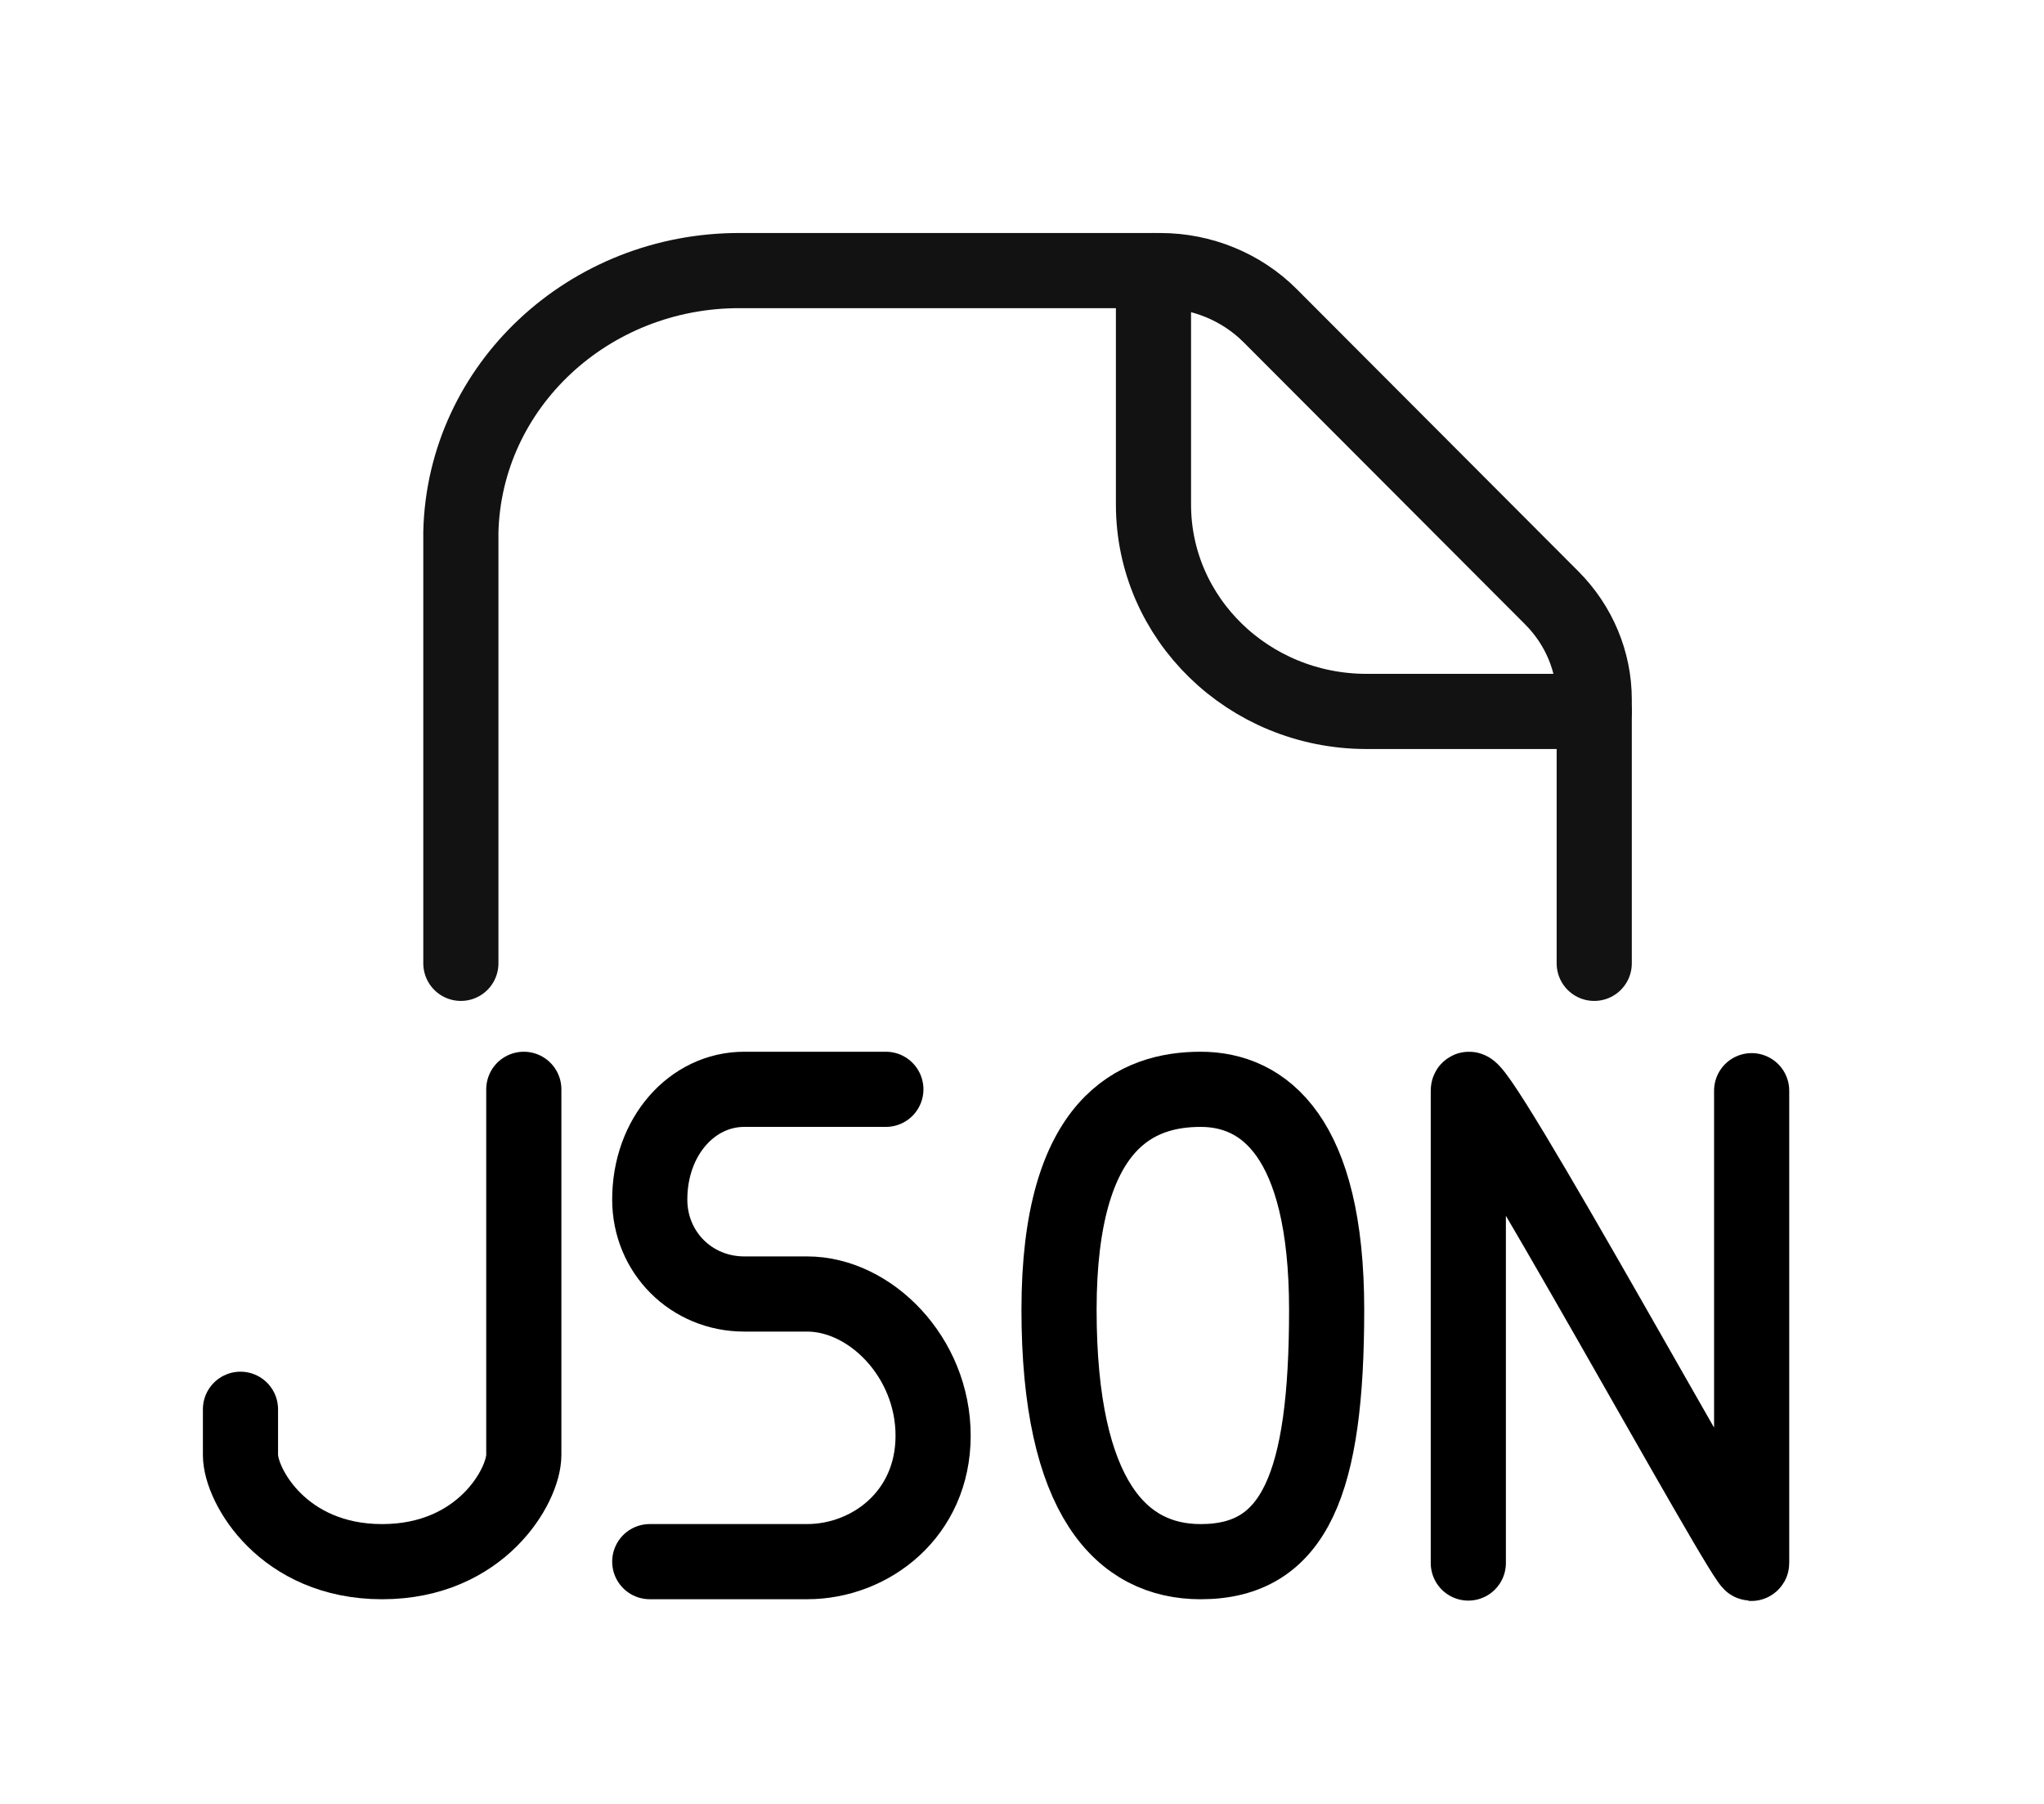 <svg width="68" height="60" viewBox="0 0 68 60" fill="none" xmlns="http://www.w3.org/2000/svg">
<path d="M53.037 32.042V23.265C53.037 22.006 52.53 20.795 51.626 19.888L42.253 10.497C41.298 9.541 39.976 9 38.597 9H24.627C19.584 8.981 15.45 12.845 15.332 17.696V32.042" stroke="#121212" stroke-width="2.5" stroke-linecap="round" stroke-linejoin="round"/>
<path d="M38.374 9V16.777C38.371 20.575 41.536 23.655 45.449 23.663H53.037" stroke="#121212" stroke-width="2.5" stroke-linecap="round" stroke-linejoin="round"/>
<path d="M17.426 36.232C17.426 36.232 17.426 43.645 17.426 48.395C17.426 49.408 16.013 51.943 12.713 51.943C9.414 51.943 8 49.408 8 48.395C8 47.888 8 46.874 8 46.874" stroke="black" stroke-width="2.5" stroke-linecap="round"/>
<path d="M29.471 36.232C29.471 36.232 26.329 36.231 24.758 36.232C23.023 36.233 21.616 37.803 21.616 39.898C21.616 41.657 22.999 43.039 24.758 43.04C26.329 43.041 25.282 43.04 26.853 43.04C28.948 43.04 31.043 45.135 31.043 47.753C31.043 50.371 28.948 51.942 26.853 51.942C24.603 51.942 25.806 51.942 24.758 51.942C23.711 51.943 21.616 51.942 21.616 51.942" stroke="black" stroke-width="2.5" stroke-linecap="round"/>
<path d="M35.232 43.563C35.232 37.279 37.85 36.232 39.945 36.232C42.04 36.232 44.135 37.803 44.135 43.563C44.135 49.324 43.087 51.943 39.945 51.943C37.327 51.943 35.232 49.848 35.232 43.563Z" stroke="black" stroke-width="2.5" stroke-linecap="round"/>
<path d="M48.848 51.988C48.848 51.988 48.847 42.617 48.848 36.278C48.848 35.23 58.274 52.512 58.274 51.988C58.274 47.275 58.274 36.278 58.274 36.278" stroke="black" stroke-width="2.5" stroke-linecap="round"/>
</svg>
